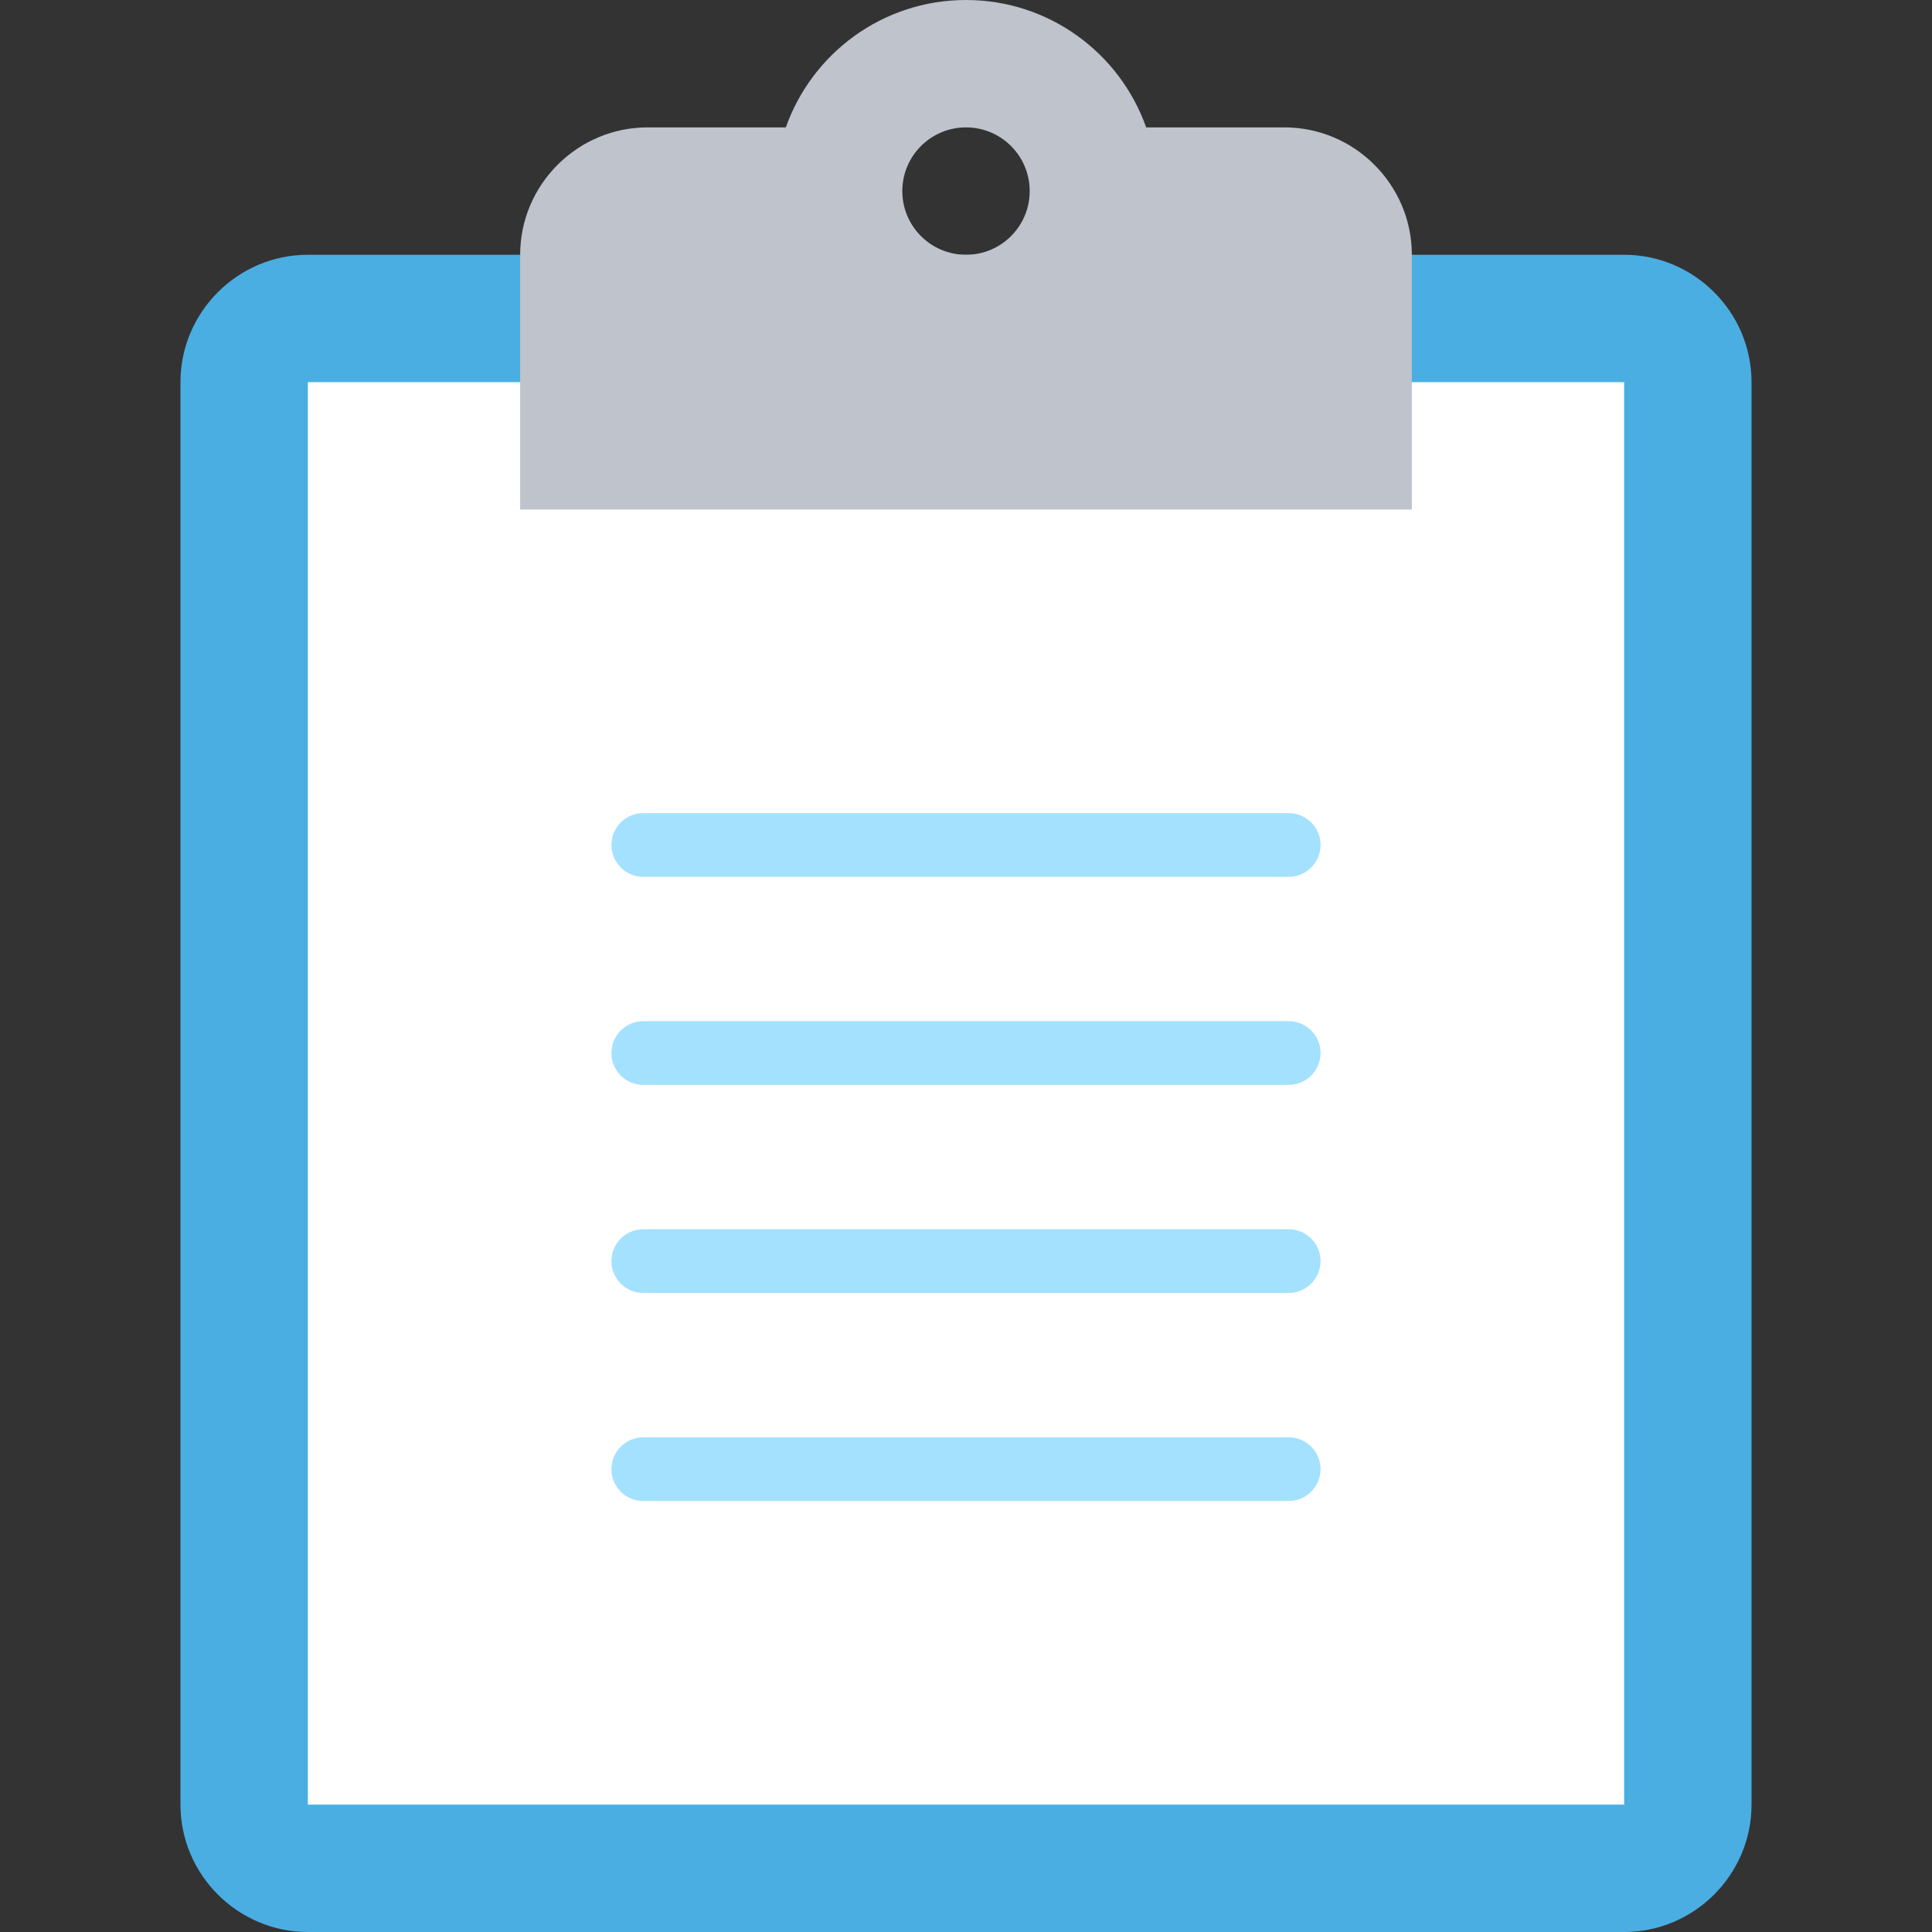 <?xml version="1.0" encoding="iso-8859-1"?>
<!-- Generator: Adobe Illustrator 19.0.0, SVG Export Plug-In . SVG Version: 6.00 Build 0)  -->
<svg version="1.1" id="Layer_1" xmlns="http://www.w3.org/2000/svg" xmlns:xlink="http://www.w3.org/1999/xlink" x="0px" y="0px"
	 viewBox="0 0 512 512" style="enable-background:new 0 0 512 512;" xml:space="preserve">
<rect x="0" y="0" width="512" height="512" fill="#333333" stroke="none"/>
<path style="fill:#4AAEE2;" d="M430.418,67.516H81.582c-18.567,0-33.758,15.191-33.758,33.758v376.967
	c0,18.567,15.191,33.758,33.758,33.758h348.835c18.567,0,33.758-15.191,33.758-33.758V101.275
	C464.176,82.708,448.985,67.516,430.418,67.516z"/>
<rect x="81.582" y="101.275" style="fill:#FFFFFF;" width="348.835" height="376.967"/>
<path style="fill:#BEC3CC;" d="M340.396,33.758h-36.65C296.791,14.088,278.044,0,256,0s-40.791,14.088-47.745,33.758h-36.65
	c-18.567,0-33.758,15.191-33.758,33.758v67.516h236.308V67.516C374.154,48.949,358.963,33.758,340.396,33.758z M256,67.516
	c-9.317,0-16.879-7.562-16.879-16.879S246.683,33.758,256,33.758c9.329,0,16.879,7.562,16.879,16.879S265.329,67.516,256,67.516z"/>
<g>
	<path style="fill:#A3E1FF;" d="M341.521,397.785H170.479c-4.662,0-8.44-3.778-8.44-8.44s3.778-8.44,8.44-8.44h171.042
		c4.662,0,8.44,3.778,8.44,8.44S346.183,397.785,341.521,397.785z"/>
	<path style="fill:#A3E1FF;" d="M341.521,342.646H170.479c-4.662,0-8.44-3.778-8.44-8.44s3.778-8.44,8.44-8.44h171.042
		c4.662,0,8.44,3.778,8.44,8.44S346.183,342.646,341.521,342.646z"/>
	<path style="fill:#A3E1FF;" d="M341.521,287.508H170.479c-4.662,0-8.44-3.778-8.44-8.44s3.778-8.44,8.44-8.44h171.042
		c4.662,0,8.44,3.778,8.44,8.44S346.183,287.508,341.521,287.508z"/>
	<path style="fill:#A3E1FF;" d="M341.521,232.369H170.479c-4.662,0-8.44-3.778-8.44-8.44c0-4.662,3.778-8.44,8.44-8.44h171.042
		c4.662,0,8.44,3.778,8.44,8.44C349.96,228.592,346.183,232.369,341.521,232.369z"/>
</g>
<g>
</g>
<g>
</g>
<g>
</g>
<g>
</g>
<g>
</g>
<g>
</g>
<g>
</g>
<g>
</g>
<g>
</g>
<g>
</g>
<g>
</g>
<g>
</g>
<g>
</g>
<g>
</g>
<g>
</g>
</svg>
